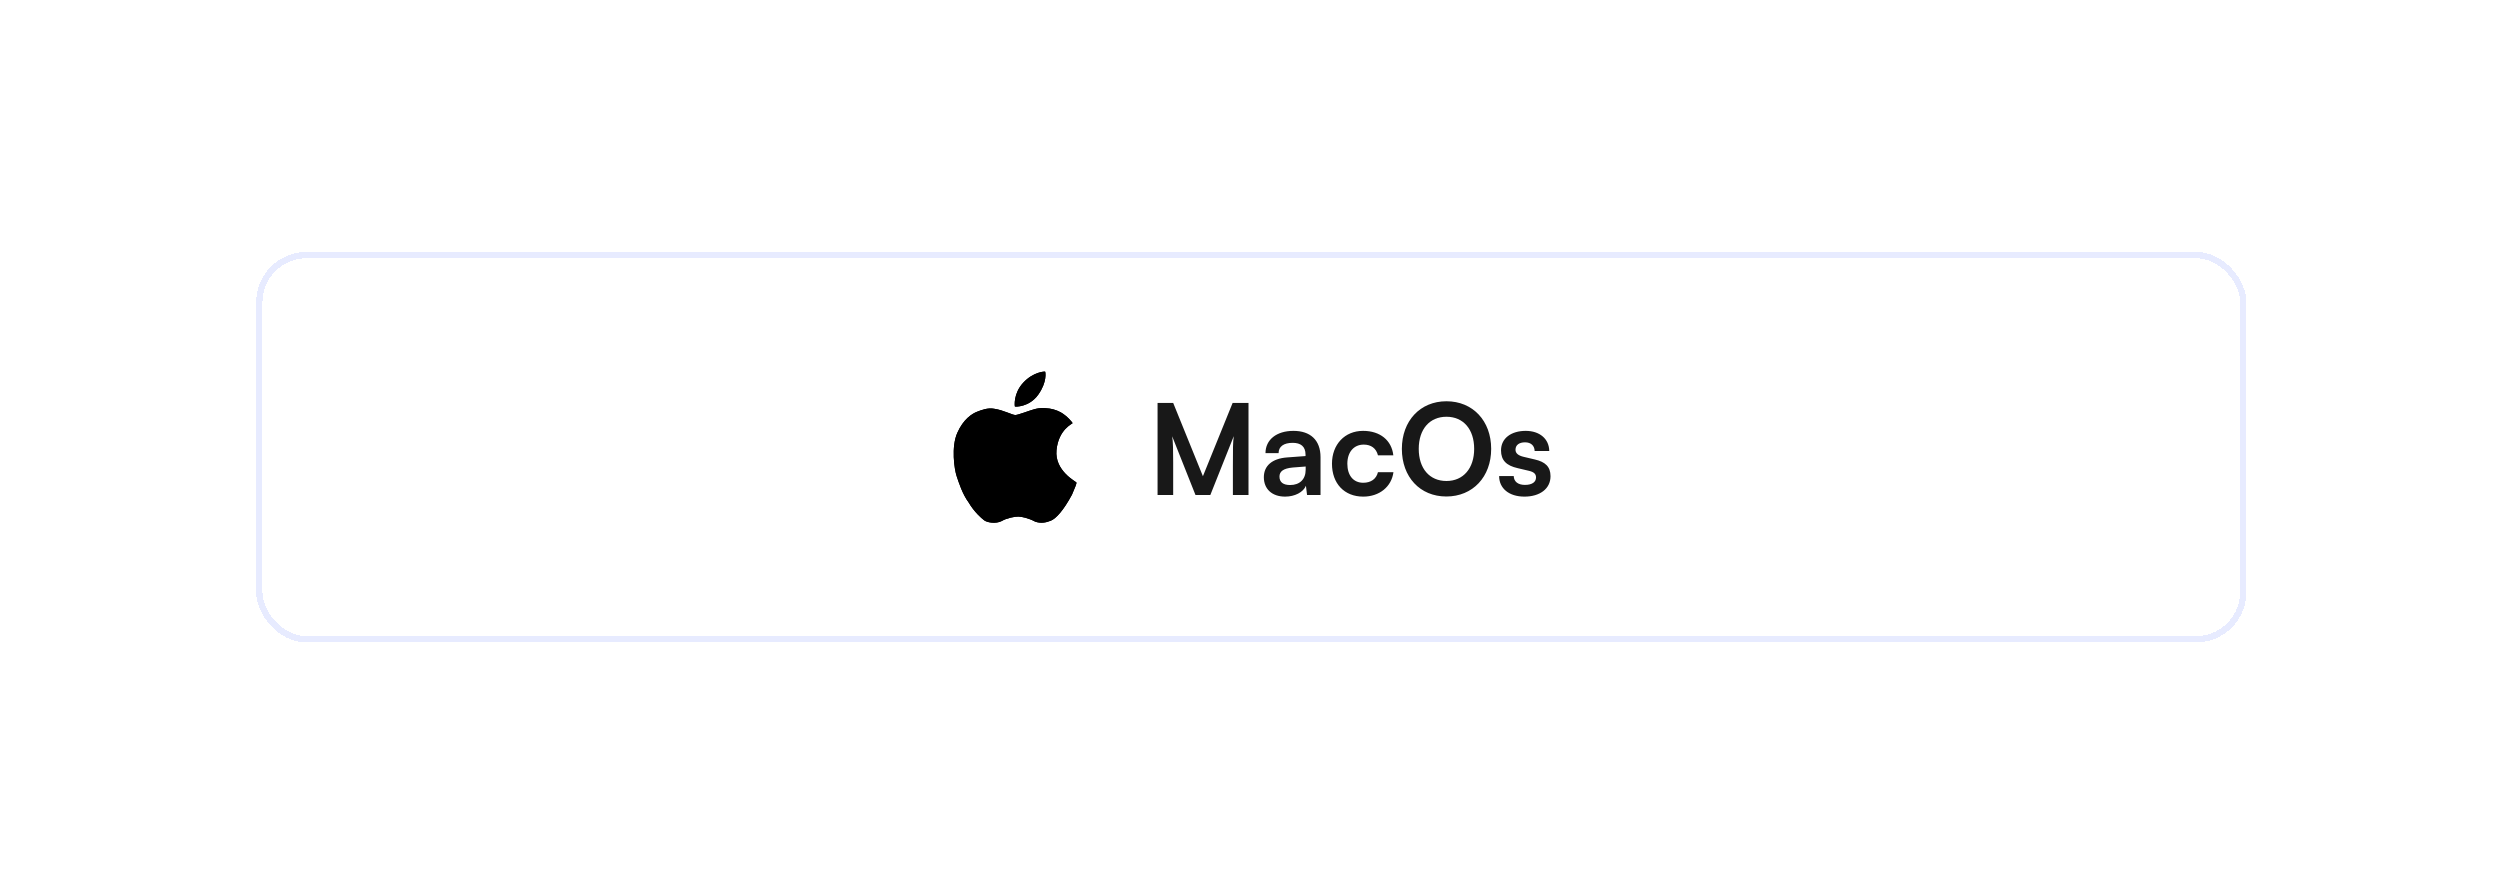 <svg width="366" height="131" viewBox="0 0 366 131" fill="none" xmlns="http://www.w3.org/2000/svg">
<g filter="url(#filter0_d_114_621)">
<rect x="37.501" y="33.193" width="291.373" height="57.168" rx="7.377" fill="white" shape-rendering="crispEdges"/>
<rect x="37.962" y="33.654" width="290.451" height="56.246" rx="6.915" stroke="#E7EBFF" stroke-width="0.922" shape-rendering="crispEdges"/>
<g clip-path="url(#clip0_114_621)">
<path d="M153.011 50.724C152.964 50.671 151.27 50.745 149.795 52.345C148.321 53.944 148.548 55.778 148.581 55.825C148.614 55.872 150.683 55.945 152.004 54.085C153.325 52.224 153.058 50.778 153.011 50.724ZM157.594 66.952C157.528 66.819 154.379 65.245 154.672 62.219C154.965 59.192 156.989 58.361 157.02 58.271C157.052 58.181 156.195 57.179 155.286 56.671C154.619 56.313 153.88 56.108 153.124 56.071C152.975 56.067 152.456 55.939 151.39 56.231C150.687 56.423 149.104 57.046 148.668 57.071C148.231 57.096 146.931 56.349 145.532 56.151C144.638 55.978 143.689 56.332 143.01 56.605C142.332 56.876 141.043 57.648 140.141 59.699C139.239 61.748 139.711 64.996 140.048 66.006C140.386 67.015 140.913 68.667 141.809 69.873C142.606 71.234 143.662 72.178 144.104 72.499C144.545 72.82 145.79 73.033 146.653 72.592C147.347 72.166 148.6 71.921 149.095 71.939C149.589 71.957 150.563 72.152 151.56 72.685C152.35 72.957 153.097 72.844 153.845 72.539C154.593 72.234 155.676 71.075 156.94 68.725C157.42 67.632 157.638 67.041 157.594 66.952Z" fill="black"/>
<path d="M153.011 50.724C152.964 50.671 151.27 50.745 149.795 52.345C148.321 53.944 148.548 55.778 148.581 55.825C148.614 55.872 150.683 55.945 152.004 54.085C153.325 52.224 153.058 50.778 153.011 50.724ZM157.594 66.952C157.528 66.819 154.379 65.245 154.672 62.219C154.965 59.192 156.989 58.361 157.02 58.271C157.052 58.181 156.195 57.179 155.286 56.671C154.619 56.313 153.88 56.108 153.124 56.071C152.975 56.067 152.456 55.939 151.39 56.231C150.687 56.423 149.104 57.046 148.668 57.071C148.231 57.096 146.931 56.349 145.532 56.151C144.638 55.978 143.689 56.332 143.01 56.605C142.332 56.876 141.043 57.648 140.141 59.699C139.239 61.748 139.711 64.996 140.048 66.006C140.386 67.015 140.913 68.667 141.809 69.873C142.606 71.234 143.662 72.178 144.104 72.499C144.545 72.82 145.79 73.033 146.653 72.592C147.347 72.166 148.6 71.921 149.095 71.939C149.589 71.957 150.563 72.152 151.56 72.685C152.35 72.957 153.097 72.844 153.845 72.539C154.593 72.234 155.676 71.075 156.94 68.725C157.42 67.632 157.638 67.041 157.594 66.952Z" fill="black"/>
</g>
<path d="M171.753 68.777H169.467V55.297H171.753L176.106 66.03L180.458 55.297H182.781V68.777H180.495V64.628C180.495 61.917 180.495 61.124 180.624 60.165L177.194 68.777H175.018L171.606 60.184C171.735 60.995 171.753 62.267 171.753 63.946V68.777ZM188.144 69.017C186.208 69.017 185.027 67.892 185.027 66.177C185.027 64.499 186.245 63.448 188.402 63.282L191.131 63.079V62.876C191.131 61.641 190.394 61.143 189.25 61.143C187.923 61.143 187.185 61.696 187.185 62.655H185.267C185.267 60.682 186.89 59.391 189.361 59.391C191.814 59.391 193.326 60.718 193.326 63.245V68.777H191.353L191.187 67.431C190.8 68.372 189.564 69.017 188.144 69.017ZM188.882 67.32C190.265 67.32 191.15 66.491 191.15 65.089V64.61L189.25 64.757C187.849 64.886 187.314 65.347 187.314 66.085C187.314 66.915 187.867 67.32 188.882 67.32ZM195.001 64.204C195.001 61.382 196.864 59.391 199.556 59.391C202.046 59.391 203.743 60.774 203.982 62.968H201.732C201.474 61.936 200.718 61.401 199.649 61.401C198.21 61.401 197.251 62.489 197.251 64.204C197.251 65.919 198.136 66.989 199.575 66.989C200.7 66.989 201.493 66.435 201.732 65.439H204.001C203.724 67.56 201.954 69.017 199.575 69.017C196.809 69.017 195.001 67.099 195.001 64.204ZM218.308 62.028C218.308 66.122 215.615 68.999 211.743 68.999C207.888 68.999 205.233 66.14 205.233 62.028C205.233 57.934 207.907 55.057 211.761 55.057C215.615 55.057 218.308 57.915 218.308 62.028ZM215.818 62.028C215.818 59.151 214.232 57.325 211.761 57.325C209.29 57.325 207.704 59.151 207.704 62.028C207.704 64.905 209.29 66.73 211.761 66.73C214.232 66.73 215.818 64.868 215.818 62.028ZM219.472 66.011H221.611C221.63 66.804 222.22 67.302 223.252 67.302C224.304 67.302 224.875 66.878 224.875 66.214C224.875 65.753 224.635 65.421 223.824 65.237L222.183 64.849C220.542 64.481 219.749 63.706 219.749 62.249C219.749 60.46 221.261 59.391 223.363 59.391C225.41 59.391 226.793 60.571 226.812 62.341H224.672C224.654 61.567 224.138 61.069 223.271 61.069C222.386 61.069 221.869 61.475 221.869 62.157C221.869 62.673 222.275 63.005 223.05 63.19L224.691 63.577C226.221 63.927 226.996 64.628 226.996 66.03C226.996 67.874 225.428 69.017 223.179 69.017C220.91 69.017 219.472 67.8 219.472 66.011Z" fill="#181818"/>
</g>
<defs>
<filter id="filter0_d_114_621" x="0.618" y="-0.001" width="365.139" height="130.934" filterUnits="userSpaceOnUse" color-interpolation-filters="sRGB">
<feFlood flood-opacity="0" result="BackgroundImageFix"/>
<feColorMatrix in="SourceAlpha" type="matrix" values="0 0 0 0 0 0 0 0 0 0 0 0 0 0 0 0 0 0 127 0" result="hardAlpha"/>
<feOffset dy="3.688"/>
<feGaussianBlur stdDeviation="18.441"/>
<feComposite in2="hardAlpha" operator="out"/>
<feColorMatrix type="matrix" values="0 0 0 0 0 0 0 0 0 0 0 0 0 0 0 0 0 0 0.1 0"/>
<feBlend mode="normal" in2="BackgroundImageFix" result="effect1_dropShadow_114_621"/>
<feBlend mode="normal" in="SourceGraphic" in2="effect1_dropShadow_114_621" result="shape"/>
</filter>
<clipPath id="clip0_114_621">
<rect width="22.13" height="22.13" fill="white" transform="translate(137.545 50.713)"/>
</clipPath>
</defs>
</svg>
